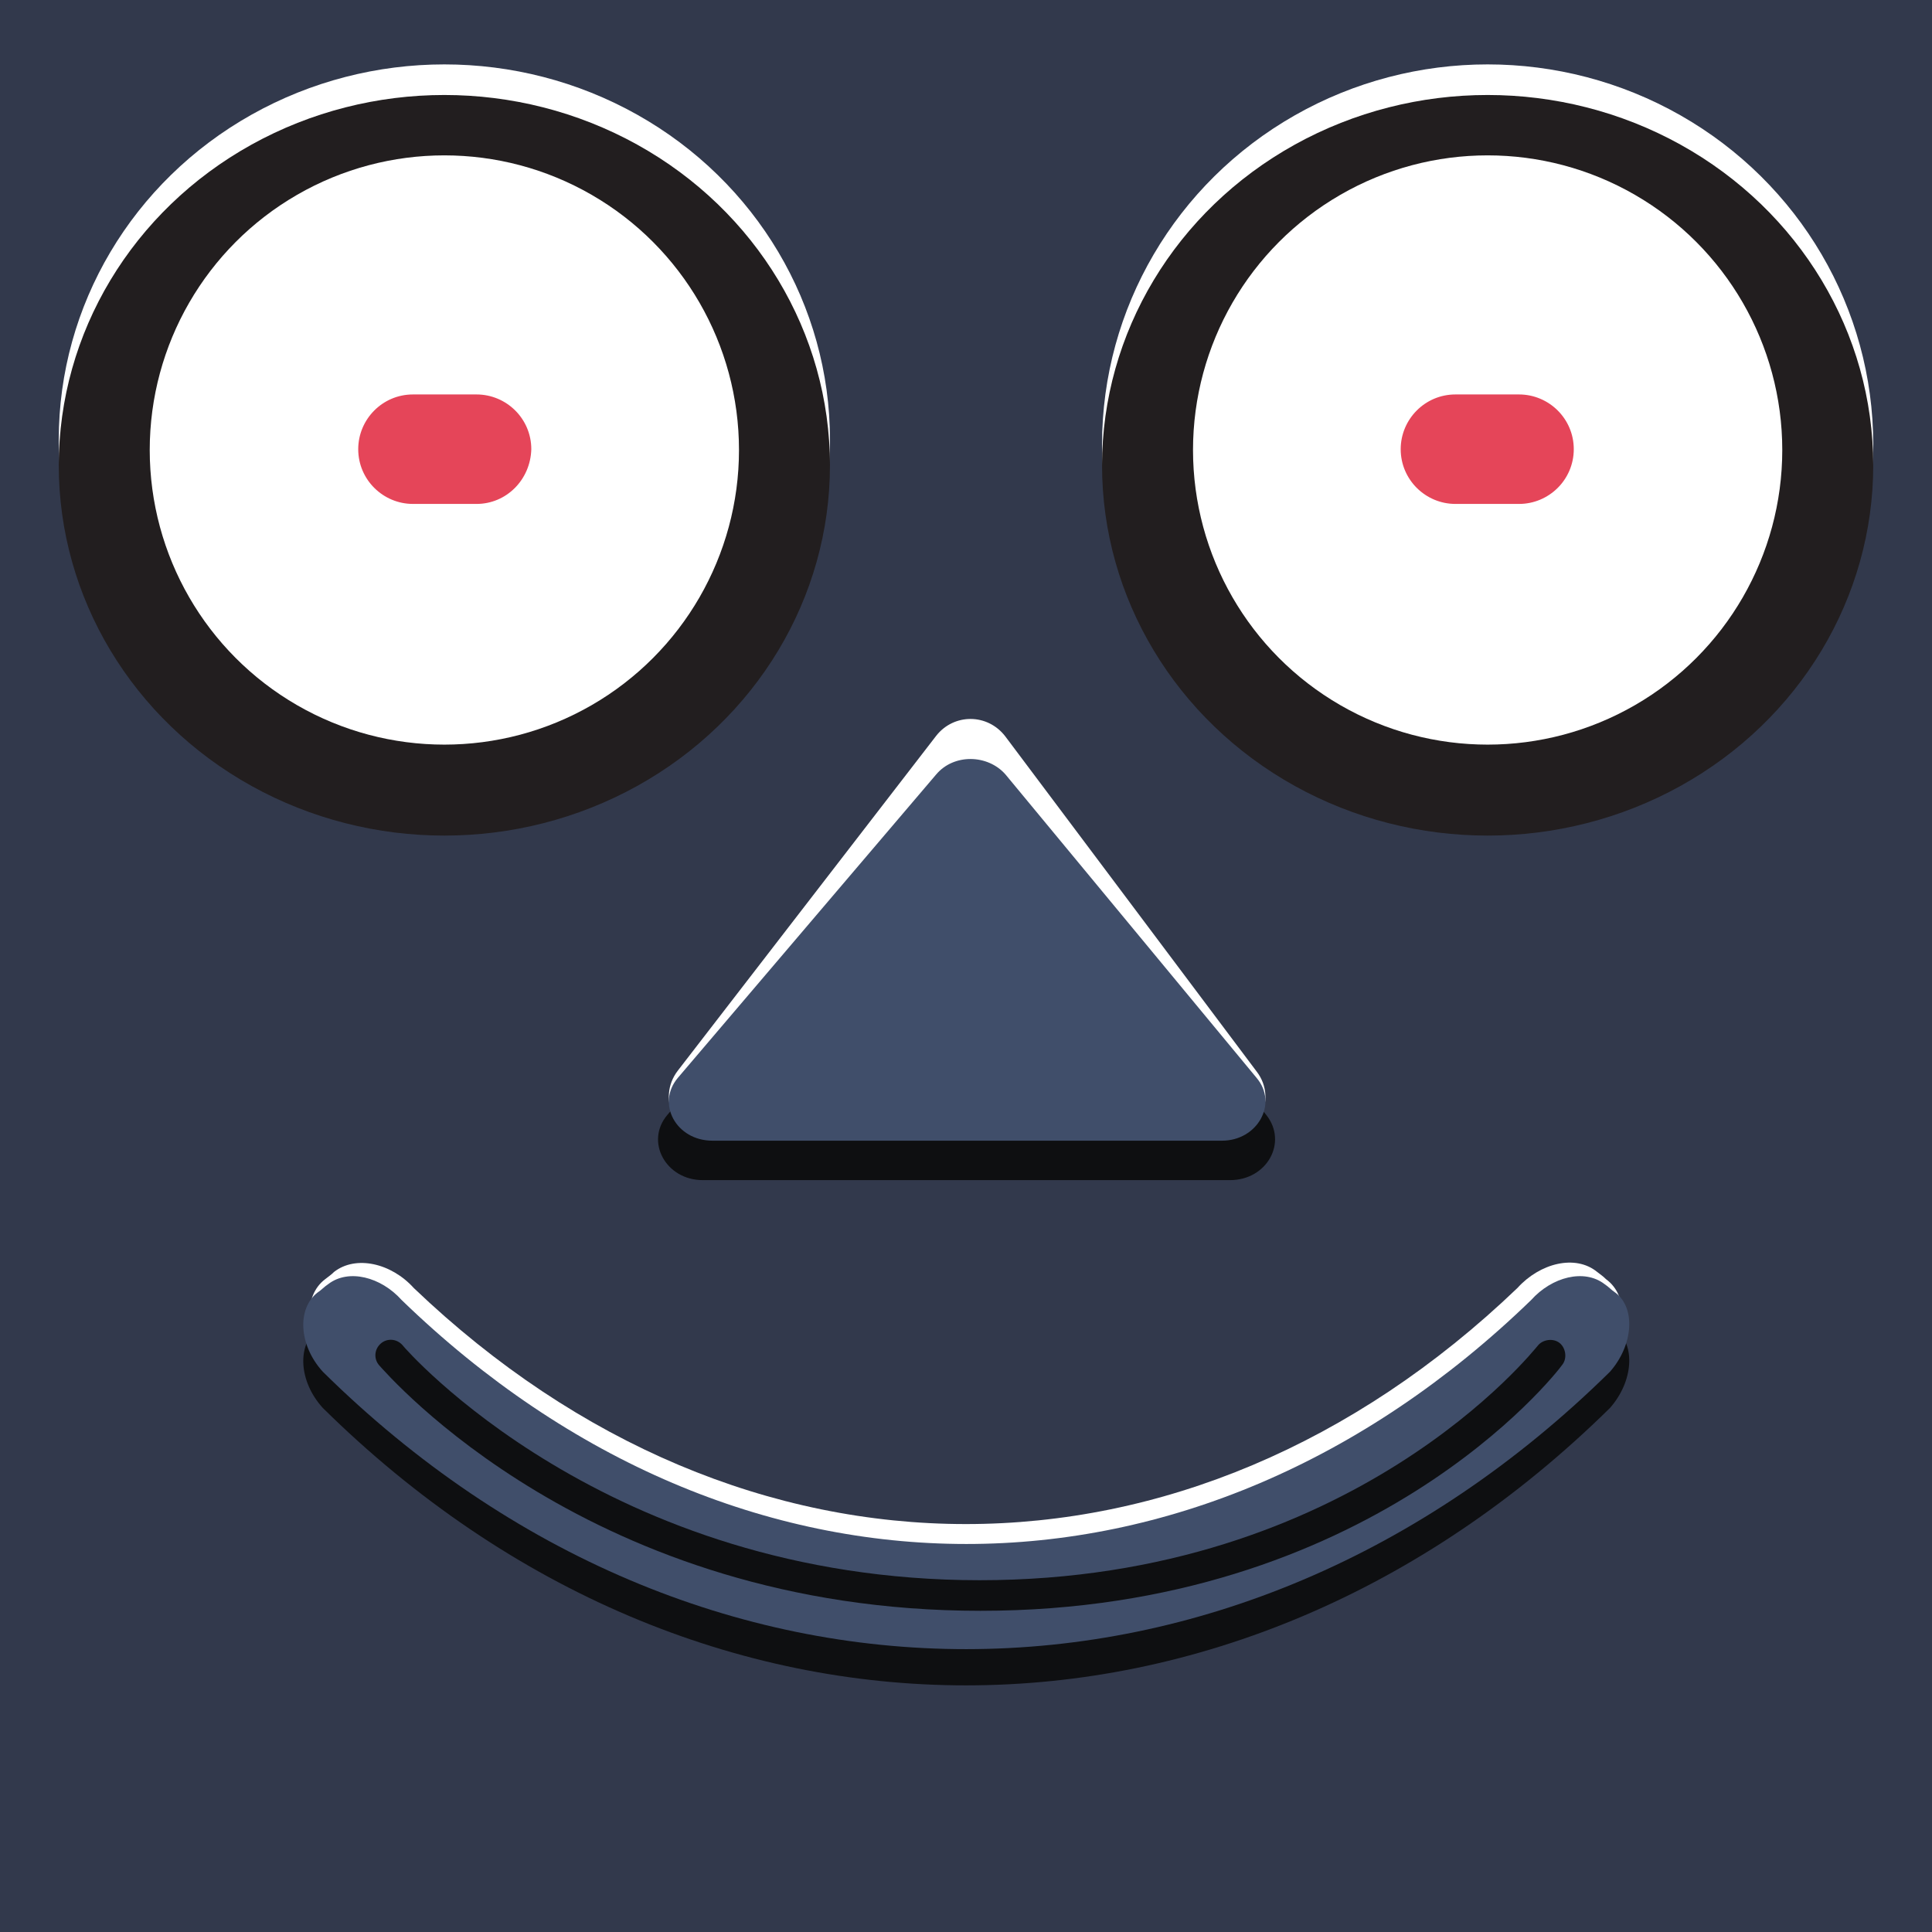 <?xml version="1.0" encoding="utf-8"?>
<!-- Generator: Adobe Illustrator 22.0.1, SVG Export Plug-In . SVG Version: 6.00 Build 0)  -->
<svg version="1.1" xmlns="http://www.w3.org/2000/svg" xmlns:xlink="http://www.w3.org/1999/xlink" x="0px" y="0px"
	 viewBox="0 0 240 240" style="enable-background:new 0 0 240 240;" xml:space="preserve">
<style type="text/css">
	.st0{fill:#32394C;}
	.st1{fill:#FFFFFF;}
	.st2{fill:#0E0F11;}
	.st3{fill:#404E6A;}
	.st4{fill:#221E1F;}
	.st5{fill:#E54559;}
</style>
<g id="body">
	<rect class="st0" width="240" height="240"/>
</g>
<g id="nose">
	<path class="st1" d="M116.3,91.4L84.2,133c-2.7,3.5-0.2,8.7,4.3,8.7h63.3c4.4,0,7-5.1,4.3-8.6l-31.2-41.6
		C122.7,88.6,118.5,88.6,116.3,91.4z"/>
	<path class="st2" d="M116.2,99.5l-33.3,39c-2.8,3.3-0.2,8.1,4.4,8.1h65.5c4.6,0,7.2-4.7,4.5-8.1l-32.3-39
		C122.8,96.9,118.4,96.8,116.2,99.5z"/>
	<path class="st3" d="M116.3,96.2l-32.1,37.7c-2.7,3.2-0.2,7.8,4.3,7.8h63.3c4.4,0,7-4.6,4.3-7.8l-31.2-37.7
		C122.7,93.7,118.5,93.6,116.3,96.2z"/>
</g>
<g id="mouth_copy">
	<g>
		<path class="st1" d="M198.9,169.5c-46.2,44.9-111.6,44.9-157.8,0c-3.3-3.6-3.5-8.5-0.7-10.6c0.5-0.4,0.7-0.5,1.1-0.9
			c2.7-2.1,7.1-1.1,9.9,2c40.9,39.1,96.3,39.1,137.1,0c2.8-3.1,7.2-4.2,9.9-2c0.5,0.4,0.7,0.5,1.1,0.9
			C202.4,161,202.2,165.9,198.9,169.5z"/>
		<path class="st2" d="M200,174.9c-46.6,45.9-113.3,46-159.9,0c-3-3.3-3.2-7.8-0.7-9.8c0.6-0.4,0.8-0.7,1.4-1.1
			c2.5-1.9,6.5-0.9,9.1,2c41.7,40.4,98.6,40.4,140.3,0c2.6-2.9,6.6-3.9,9.1-2c0.6,0.4,0.8,0.7,1.4,1.1
			C203.2,167.1,202.9,171.6,200,174.9z"/>
		<path class="st3" d="M200,170.4c-46.6,45.9-113.3,46-159.9,0c-3-3.3-3.2-7.8-0.7-9.8c0.6-0.4,0.8-0.7,1.4-1.1
			c2.5-1.9,6.5-0.9,9.1,2c41.7,40.4,98.6,40.4,140.3,0c2.6-2.9,6.6-3.9,9.1-2c0.6,0.4,0.8,0.7,1.4,1.1
			C203.2,162.5,202.9,167.1,200,170.4z"/>
	</g>
	<path class="st2" d="M121.8,200.1c-48.4,0-73.6-29.3-74.7-30.5c-0.7-0.8-0.6-2,0.2-2.7c0.8-0.7,2-0.6,2.7,0.2
		c0.2,0.3,25.2,29.2,71.7,29.2c46.5,0,69-28.8,69.3-29.1c0.6-0.8,1.9-1,2.7-0.4c0.8,0.6,1,1.9,0.4,2.7
		C193.2,170.8,170.2,200.1,121.8,200.1z"/>
</g>
<g id="eye_x5F_R">
	<g>
		<g>
			<ellipse class="st1" cx="184.8" cy="55.2" rx="47.9" ry="47.2"/>
		</g>
		<ellipse class="st4" cx="184.8" cy="57.8" rx="47.9" ry="46"/>
		<g>
			<circle class="st1" cx="184.8" cy="55.9" r="36.6"/>
		</g>
		<g>
			<path class="st5" d="M188.7,62.6h-7.9c-3.7,0-6.8-3-6.8-6.8v0c0-3.7,3-6.8,6.8-6.8h7.9c3.7,0,6.8,3,6.8,6.8v0
				C195.5,59.6,192.4,62.6,188.7,62.6z"/>
		</g>
	</g>
</g>
<g id="eye_x5F_L">
	<ellipse class="st1" cx="55.2" cy="54.6" rx="47.9" ry="46.6"/>
	<ellipse class="st4" cx="55.2" cy="57.8" rx="47.9" ry="46"/>
	<circle class="st1" cx="55.2" cy="55.9" r="36.6"/>
	<path class="st5" d="M59.2,62.6h-7.9c-3.7,0-6.8-3-6.8-6.8v0c0-3.7,3-6.8,6.8-6.8h7.9c3.7,0,6.8,3,6.8,6.8v0
		C65.9,59.6,62.9,62.6,59.2,62.6z"/>
</g>
</svg>
